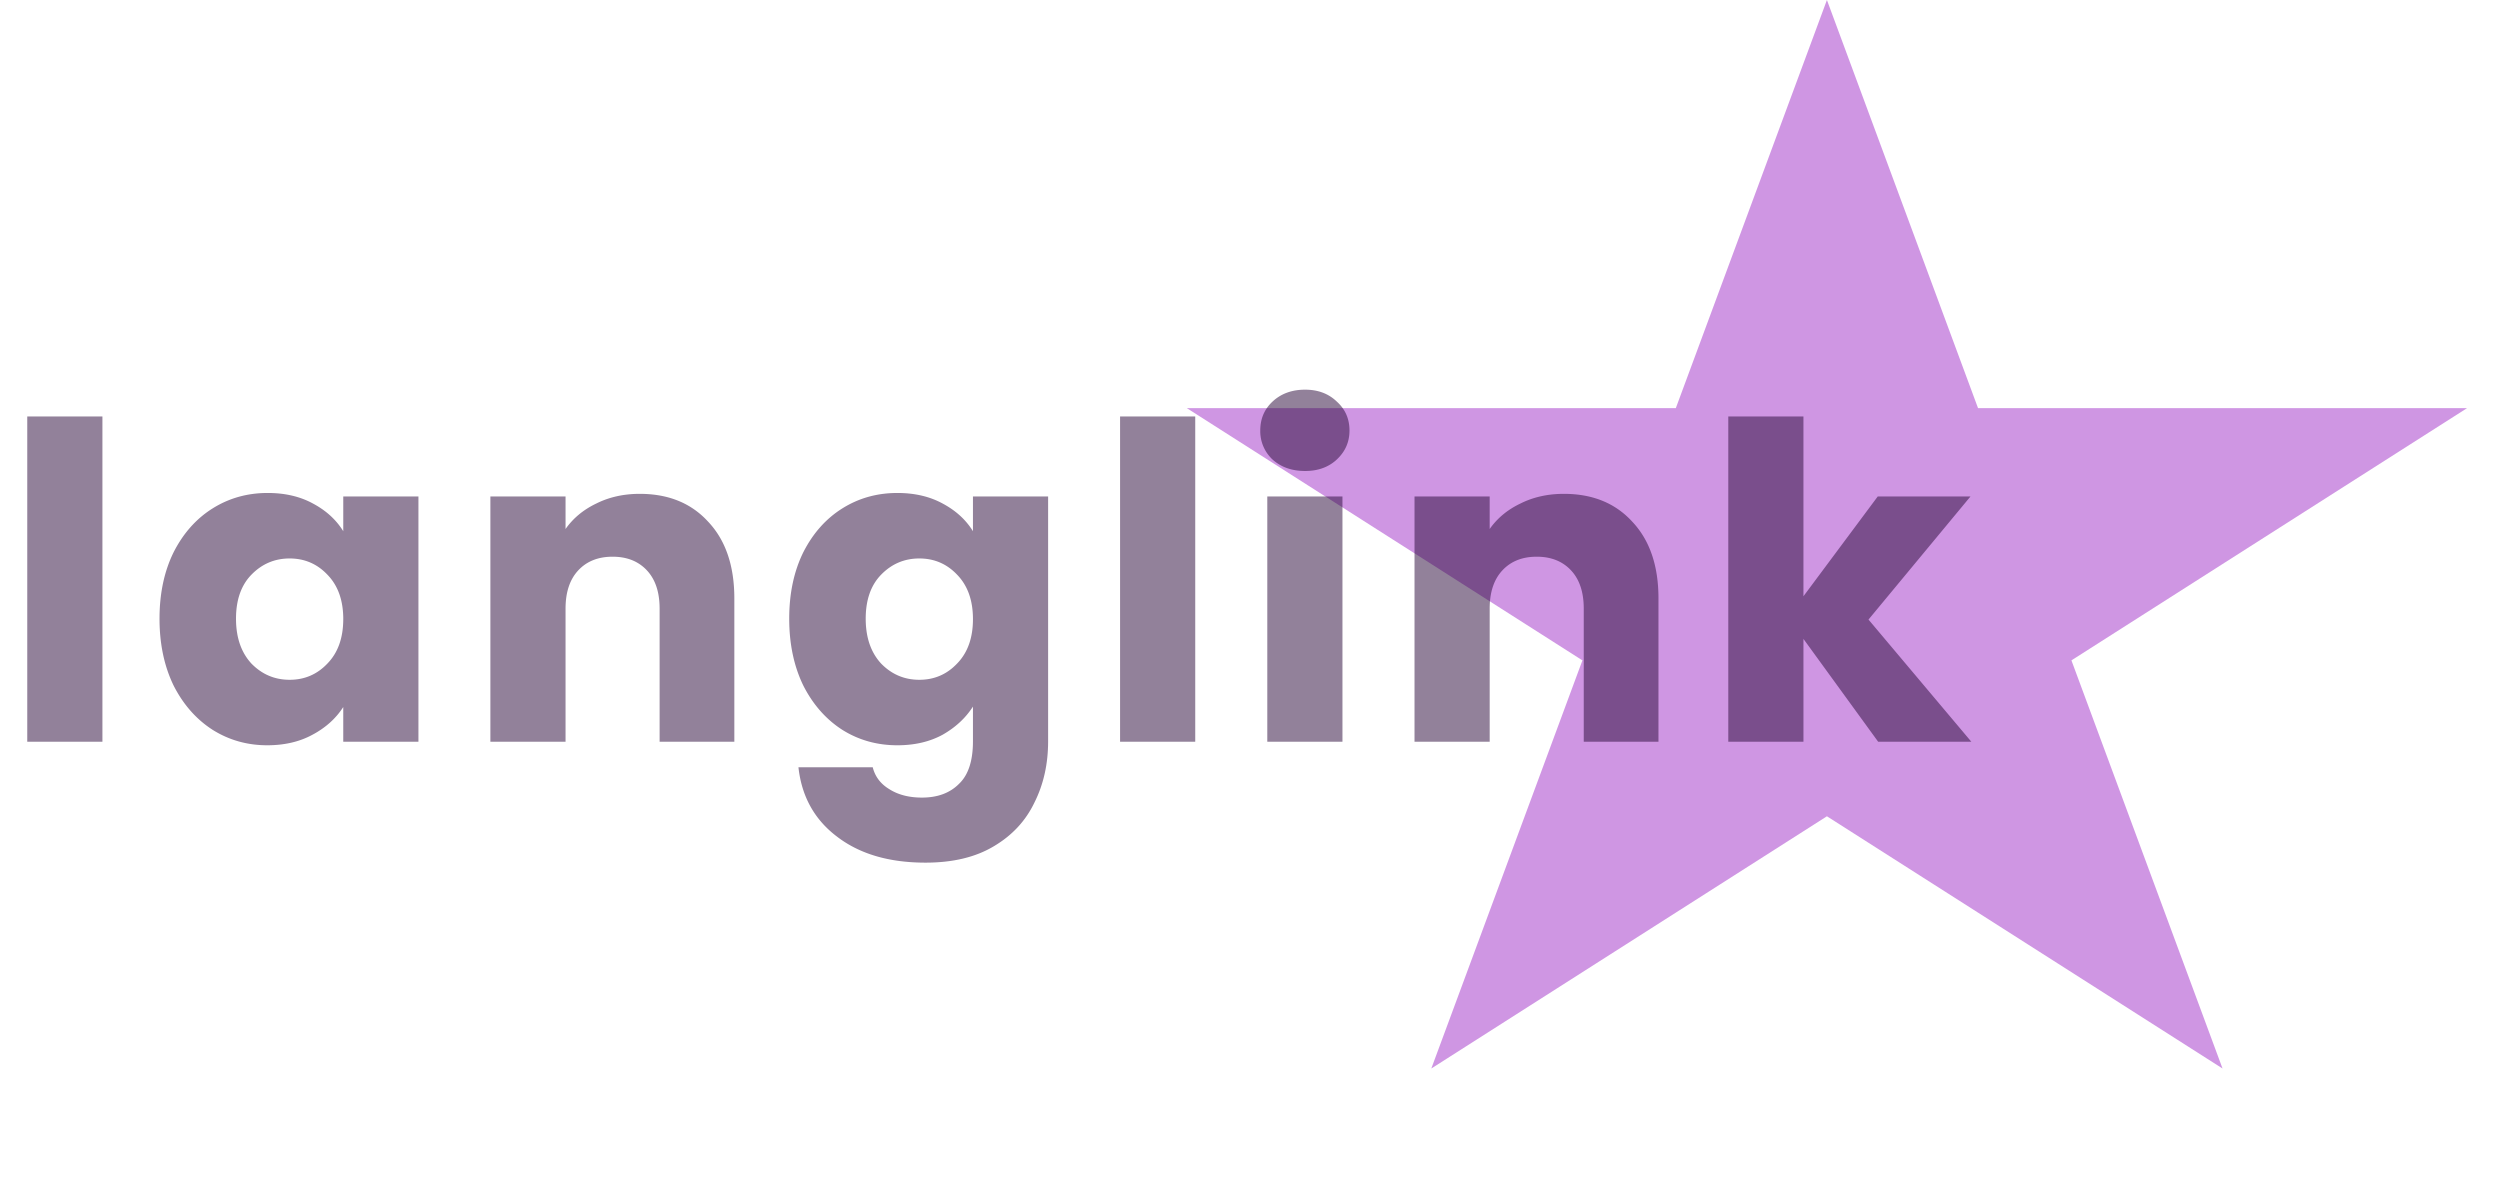 <svg xmlns="http://www.w3.org/2000/svg" width="182" height="86" fill="none" viewBox="0 0 182 86">
  <path fill="#CF96E3" d="m133 0 11.001 29.712h35.601L150.8 48.075l11.001 29.713L133 59.425l-28.801 18.363L115.2 48.076 86.398 29.711H122L133 0Z"/>
  <path fill="#2A083A" fill-opacity=".51" d="M7.456 30.32V54H1.984V30.32h5.472Zm4.157 14.72c0-1.835.342-3.445 1.024-4.832.704-1.387 1.654-2.453 2.848-3.2 1.195-.747 2.529-1.12 4-1.12 1.26 0 2.358.256 3.297.768.96.512 1.695 1.184 2.207 2.016v-2.528h5.473V54h-5.473v-2.528c-.533.832-1.28 1.504-2.24 2.016-.938.512-2.037.768-3.296.768-1.45 0-2.773-.373-3.967-1.12-1.195-.768-2.145-1.845-2.849-3.232-.682-1.408-1.024-3.03-1.024-4.864Zm13.377.032c0-1.365-.384-2.443-1.152-3.232-.747-.79-1.665-1.184-2.753-1.184s-2.015.395-2.784 1.184c-.746.768-1.12 1.835-1.12 3.2 0 1.365.374 2.453 1.12 3.264.769.79 1.697 1.184 2.785 1.184s2.005-.395 2.752-1.184c.767-.79 1.151-1.867 1.151-3.232Zm21.59-9.12c2.09 0 3.755.683 4.992 2.048 1.259 1.344 1.888 3.2 1.888 5.568V54h-5.44v-9.696c0-1.195-.31-2.123-.928-2.784-.618-.661-1.45-.992-2.496-.992-1.045 0-1.877.33-2.496.992-.618.661-.928 1.59-.928 2.784V54H35.7V36.144h5.472v2.368c.555-.79 1.302-1.408 2.24-1.856.939-.47 1.995-.704 3.168-.704Zm18.747-.064c1.258 0 2.357.256 3.296.768.96.512 1.696 1.184 2.208 2.016v-2.528h5.472v17.824c0 1.643-.33 3.125-.992 4.448-.64 1.344-1.632 2.41-2.976 3.2-1.323.79-2.976 1.184-4.96 1.184-2.646 0-4.79-.63-6.432-1.888-1.643-1.237-2.582-2.923-2.816-5.056h5.408c.17.683.576 1.216 1.216 1.6.64.405 1.43.608 2.368.608 1.13 0 2.026-.33 2.688-.992.682-.64 1.024-1.675 1.024-3.104V51.44c-.534.832-1.27 1.515-2.208 2.048-.939.512-2.038.768-3.296.768-1.472 0-2.806-.373-4-1.12-1.195-.768-2.144-1.845-2.848-3.232-.683-1.408-1.024-3.03-1.024-4.864 0-1.835.341-3.445 1.024-4.832.704-1.387 1.653-2.453 2.848-3.2 1.194-.747 2.528-1.12 4-1.12Zm5.504 9.184c0-1.365-.384-2.443-1.152-3.232-.747-.79-1.664-1.184-2.752-1.184-1.088 0-2.016.395-2.784 1.184-.747.768-1.12 1.835-1.12 3.2 0 1.365.373 2.453 1.12 3.264.768.79 1.696 1.184 2.784 1.184 1.088 0 2.005-.395 2.752-1.184.768-.79 1.152-1.867 1.152-3.232ZM87.013 30.32V54h-5.472V30.32h5.472Zm7.998 3.968c-.96 0-1.75-.277-2.368-.832a2.822 2.822 0 0 1-.896-2.112c0-.853.299-1.557.896-2.112.619-.576 1.408-.864 2.368-.864.939 0 1.707.288 2.304.864.619.555.928 1.259.928 2.112 0 .832-.31 1.536-.928 2.112-.597.555-1.365.832-2.304.832Zm2.72 1.856V54h-5.472V36.144h5.472Zm16.126-.192c2.09 0 3.754.683 4.992 2.048 1.258 1.344 1.888 3.2 1.888 5.568V54h-5.44v-9.696c0-1.195-.31-2.123-.928-2.784-.619-.661-1.451-.992-2.496-.992-1.046 0-1.878.33-2.496.992-.619.661-.928 1.59-.928 2.784V54h-5.472V36.144h5.472v2.368c.554-.79 1.301-1.408 2.24-1.856.938-.47 1.994-.704 3.168-.704ZM136.731 54l-5.44-7.488V54h-5.472V30.32h5.472v13.088l5.408-7.264h6.752l-7.424 8.96L143.515 54h-6.784Z"/>
</svg>